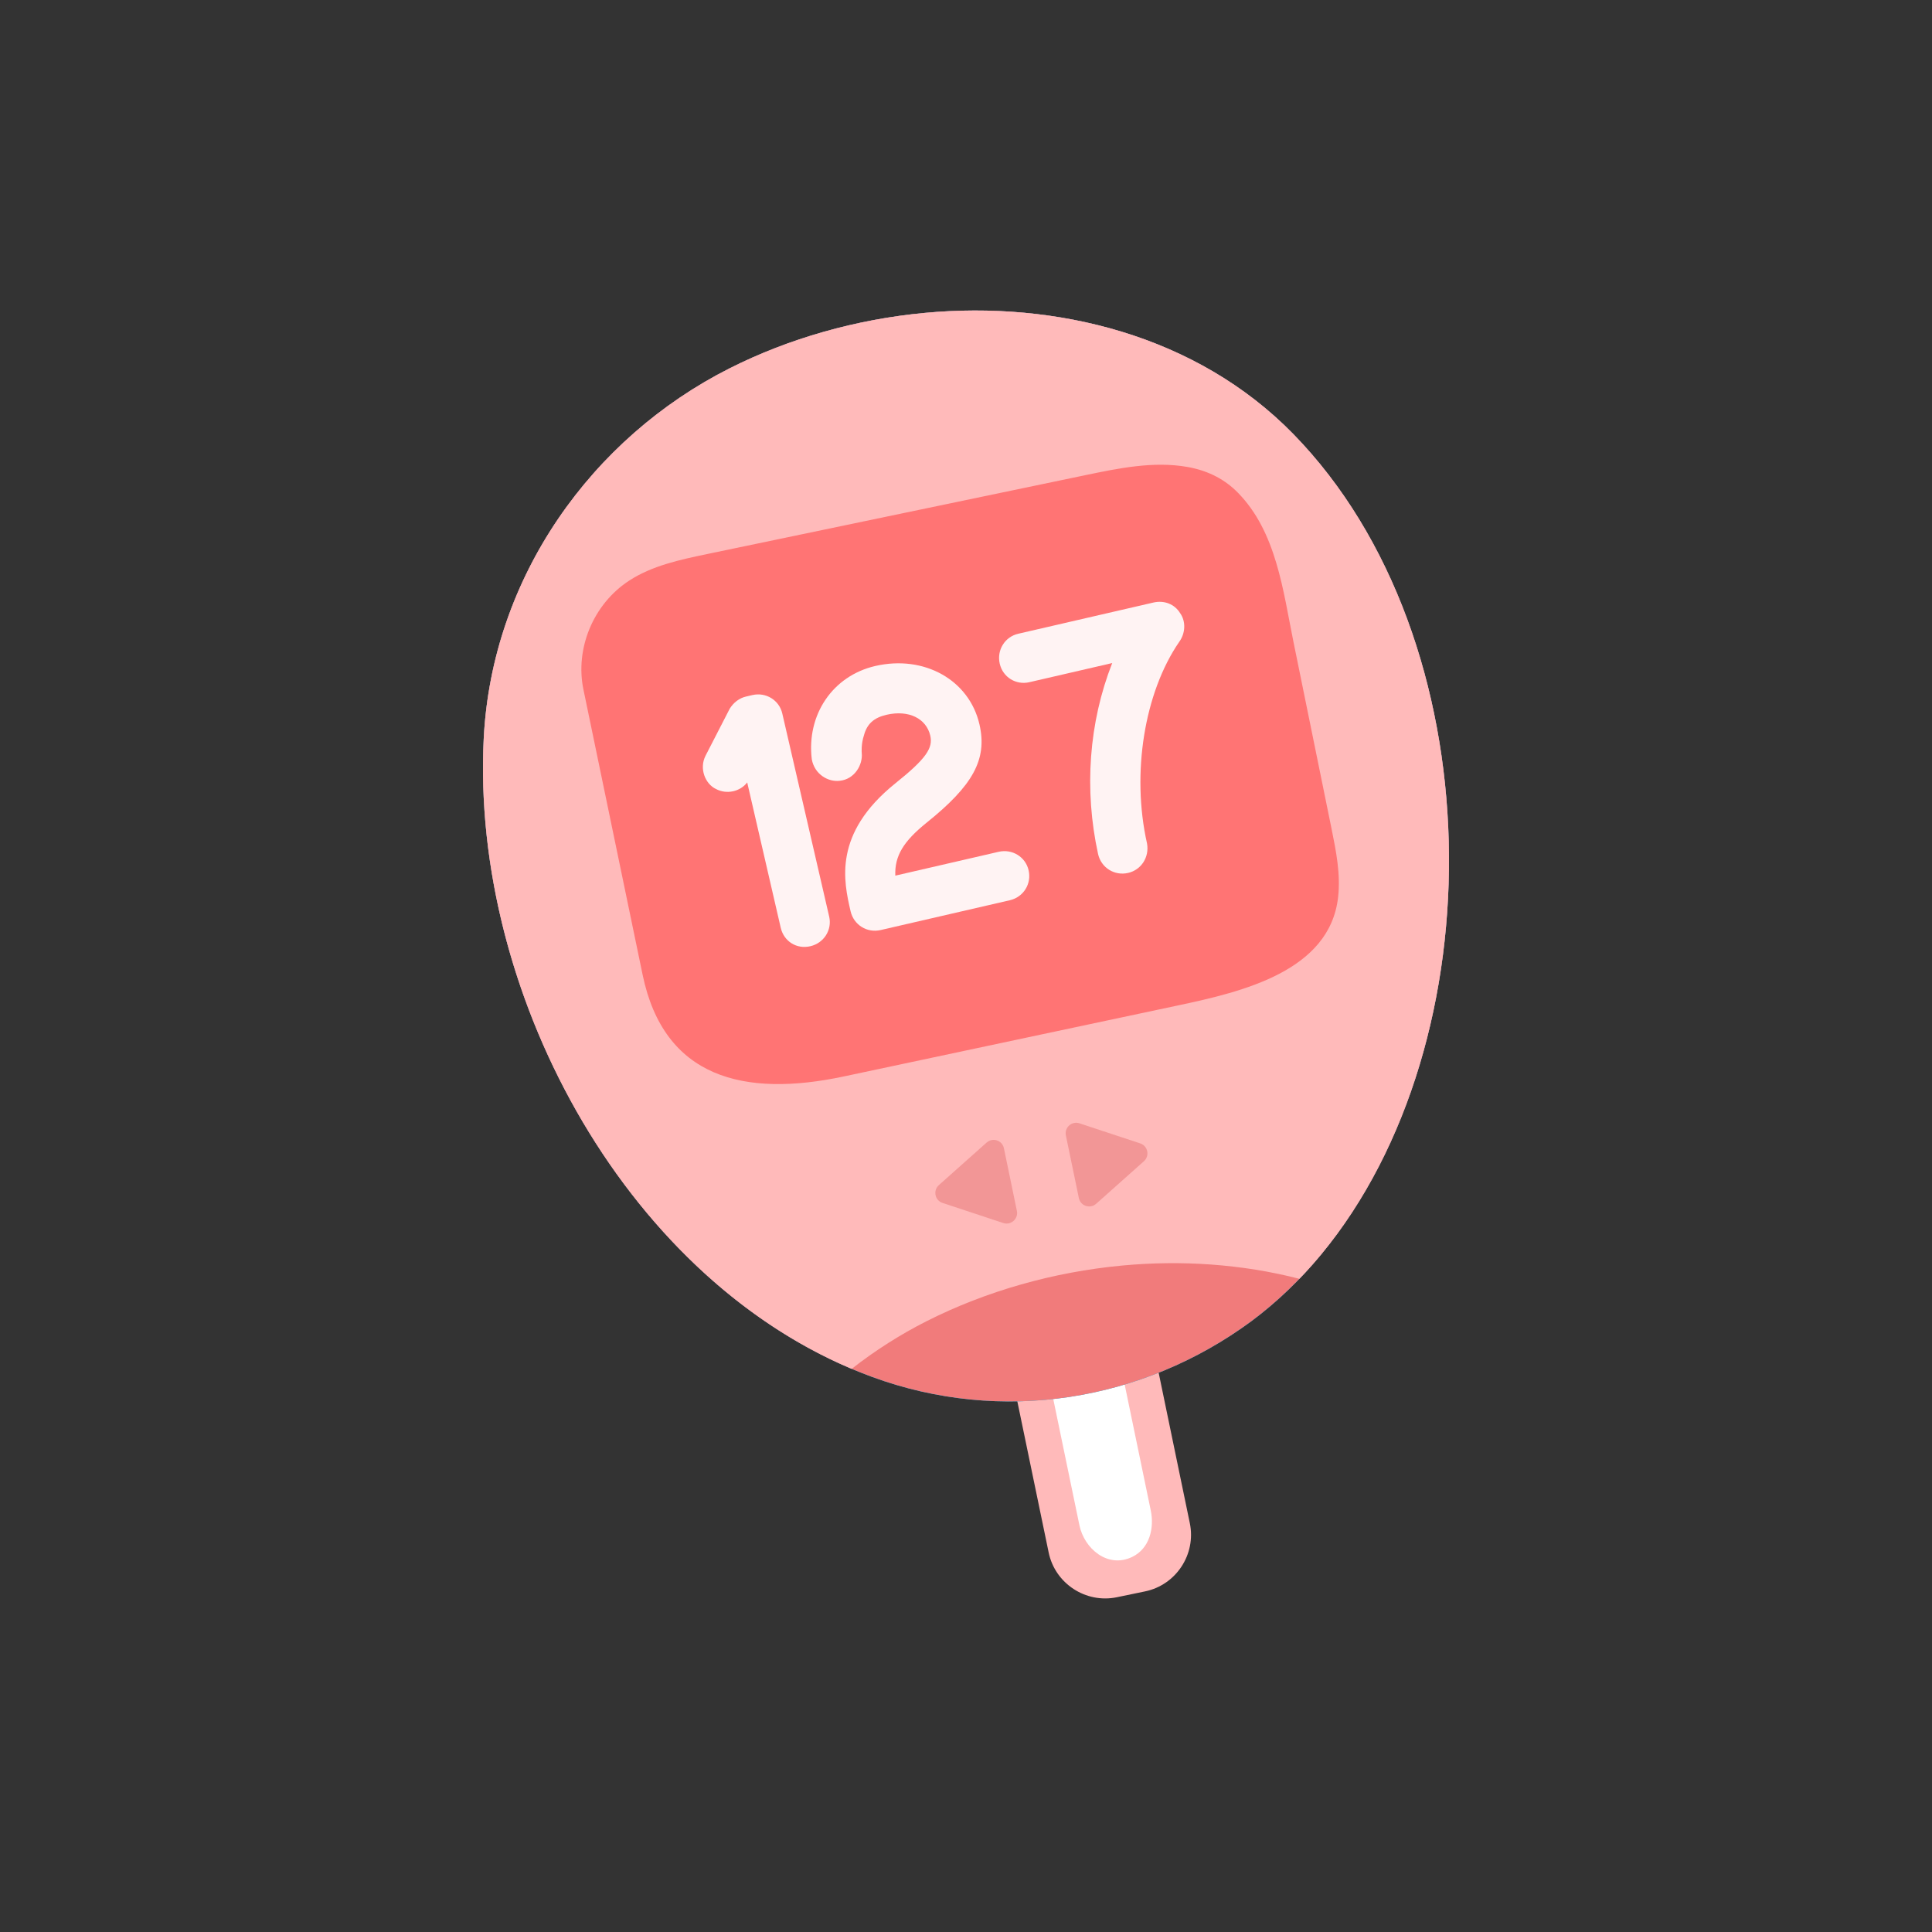 <svg width="56" height="56" viewBox="0 0 56 56" fill="none" xmlns="http://www.w3.org/2000/svg">
<rect x="0" y="0" width="56" height="56" fill="#333333" stroke="none"/>
<path d="M32.939 38.305L29.494 39.019C29.316 39.056 29.2 39.232 29.237 39.41L30.396 45C30.582 45.9 31.471 46.483 32.371 46.297L33.191 46.127C34.091 45.941 34.674 45.052 34.488 44.152L33.33 38.562C33.293 38.384 33.117 38.269 32.939 38.306L32.939 38.305Z" fill="#FFBABA"/>
<path d="M32.299 39.505L30.558 39.866C30.467 39.885 30.416 40.006 30.443 40.136C30.443 40.136 31.285 44.202 31.287 44.208C31.428 44.893 32.113 45.47 32.819 45.127C33.324 44.882 33.462 44.291 33.355 43.779L32.511 39.707C32.485 39.577 32.389 39.487 32.299 39.505Z" fill="white"/>
<path d="M26.808 9.069C24.817 9.255 22.865 9.81 21.146 10.677C17.161 12.688 14.256 16.722 14.021 21.41C13.646 28.911 18.281 37.336 25.268 39.907C29.032 41.292 33.123 40.613 36.262 38.303C37.017 37.742 37.691 37.09 38.289 36.368C43.422 30.166 43.298 18.533 37.487 12.581C34.685 9.711 30.598 8.714 26.808 9.069H26.808Z" fill="#14BBEF"/>
<path d="M26.808 9.069C24.817 9.255 22.865 9.81 21.146 10.677C17.161 12.688 14.256 16.722 14.021 21.41C13.646 28.911 18.281 37.336 25.268 39.907C29.032 41.292 33.123 40.613 36.262 38.303C37.017 37.742 37.691 37.09 38.289 36.368C43.422 30.166 43.298 18.533 37.487 12.581C34.685 9.711 30.598 8.714 26.808 9.069Z" fill="#F17B7B"/>
<path d="M24.686 39.677C25.365 39.146 26.096 38.68 26.868 38.29C28.587 37.423 30.538 36.868 32.53 36.682C34.229 36.523 35.988 36.636 37.664 37.067C37.881 36.842 38.09 36.609 38.289 36.368C43.423 30.166 43.299 18.533 37.488 12.581C34.685 9.711 30.598 8.714 26.808 9.069C24.817 9.255 22.865 9.81 21.146 10.677C17.161 12.688 14.256 16.722 14.021 21.41C13.656 28.701 18.025 36.864 24.686 39.677H24.686Z" fill="#FFBABA"/>
<path d="M35.88 14.28C35.522 13.915 35.052 13.648 34.425 13.536C33.93 13.448 33.426 13.457 32.921 13.515C32.435 13.57 31.948 13.671 31.469 13.771C27.811 14.534 24.152 15.297 20.493 16.06C19.712 16.223 18.908 16.395 18.244 16.825C17.181 17.514 16.669 18.815 16.91 19.981C17.481 22.74 18.055 25.497 18.627 28.256C19.247 31.246 21.566 31.816 24.456 31.202C27.691 30.514 30.927 29.827 34.163 29.139C36.013 28.746 38.546 28.147 38.786 26.002C38.861 25.334 38.727 24.669 38.594 24.014C38.227 22.211 37.859 20.408 37.492 18.606C37.192 17.136 37.001 15.419 35.879 14.279L35.88 14.28Z" fill="#FF7474"/>
<path d="M28.597 33.118L27.214 34.351C27.038 34.507 27.098 34.794 27.321 34.868L29.081 35.45C29.303 35.523 29.523 35.328 29.475 35.098L29.099 33.283C29.052 33.053 28.773 32.961 28.598 33.118H28.597Z" fill="#F29696"/>
<path d="M31.773 34.892L33.157 33.659C33.332 33.503 33.273 33.215 33.05 33.142L31.29 32.56C31.067 32.486 30.848 32.681 30.895 32.911L31.271 34.726C31.319 34.956 31.598 35.048 31.773 34.892H31.773Z" fill="#F29696"/>
<path d="M22.675 20.681L24.034 26.567C24.123 26.952 23.883 27.336 23.487 27.427C23.092 27.519 22.721 27.287 22.63 26.892L21.658 22.679C21.456 22.945 21.061 23.036 20.748 22.867C20.44 22.719 20.262 22.278 20.45 21.906L21.153 20.539C21.265 20.36 21.433 20.234 21.62 20.191L21.808 20.147C22.203 20.056 22.587 20.296 22.675 20.681Z" fill="#FFF3F3"/>
<path d="M29.27 26.094L25.526 26.958C25.13 27.049 24.747 26.809 24.655 26.414C24.456 25.55 24.137 24.167 25.948 22.709C26.854 21.985 27.046 21.678 26.965 21.324C26.849 20.825 26.341 20.57 25.697 20.718C25.333 20.802 25.133 20.98 25.044 21.307C24.953 21.58 24.978 21.827 24.978 21.827C25.013 22.169 24.77 22.587 24.342 22.631C24.012 22.674 23.61 22.449 23.53 22.007C23.375 20.718 24.133 19.59 25.371 19.304C26.785 18.978 28.092 19.706 28.39 20.996C28.625 22.015 28.197 22.771 26.857 23.847C26.192 24.383 25.928 24.806 25.951 25.381L28.946 24.69C29.342 24.599 29.726 24.839 29.814 25.223C29.906 25.619 29.666 26.003 29.27 26.094L29.27 26.094Z" fill="#FFF3F3"/>
<path d="M32.699 25.302C32.304 25.393 31.92 25.153 31.829 24.758C31.418 22.881 31.562 20.942 32.238 19.219L29.836 19.774C29.451 19.863 29.069 19.633 28.978 19.238C28.887 18.843 29.127 18.459 29.512 18.37L33.432 17.465C33.745 17.393 34.045 17.51 34.204 17.769C34.38 18.013 34.361 18.357 34.178 18.608C33.178 20.065 32.786 22.401 33.248 24.452C33.316 24.842 33.084 25.213 32.7 25.302L32.699 25.302Z" fill="#FFF3F3"/>
</svg>
